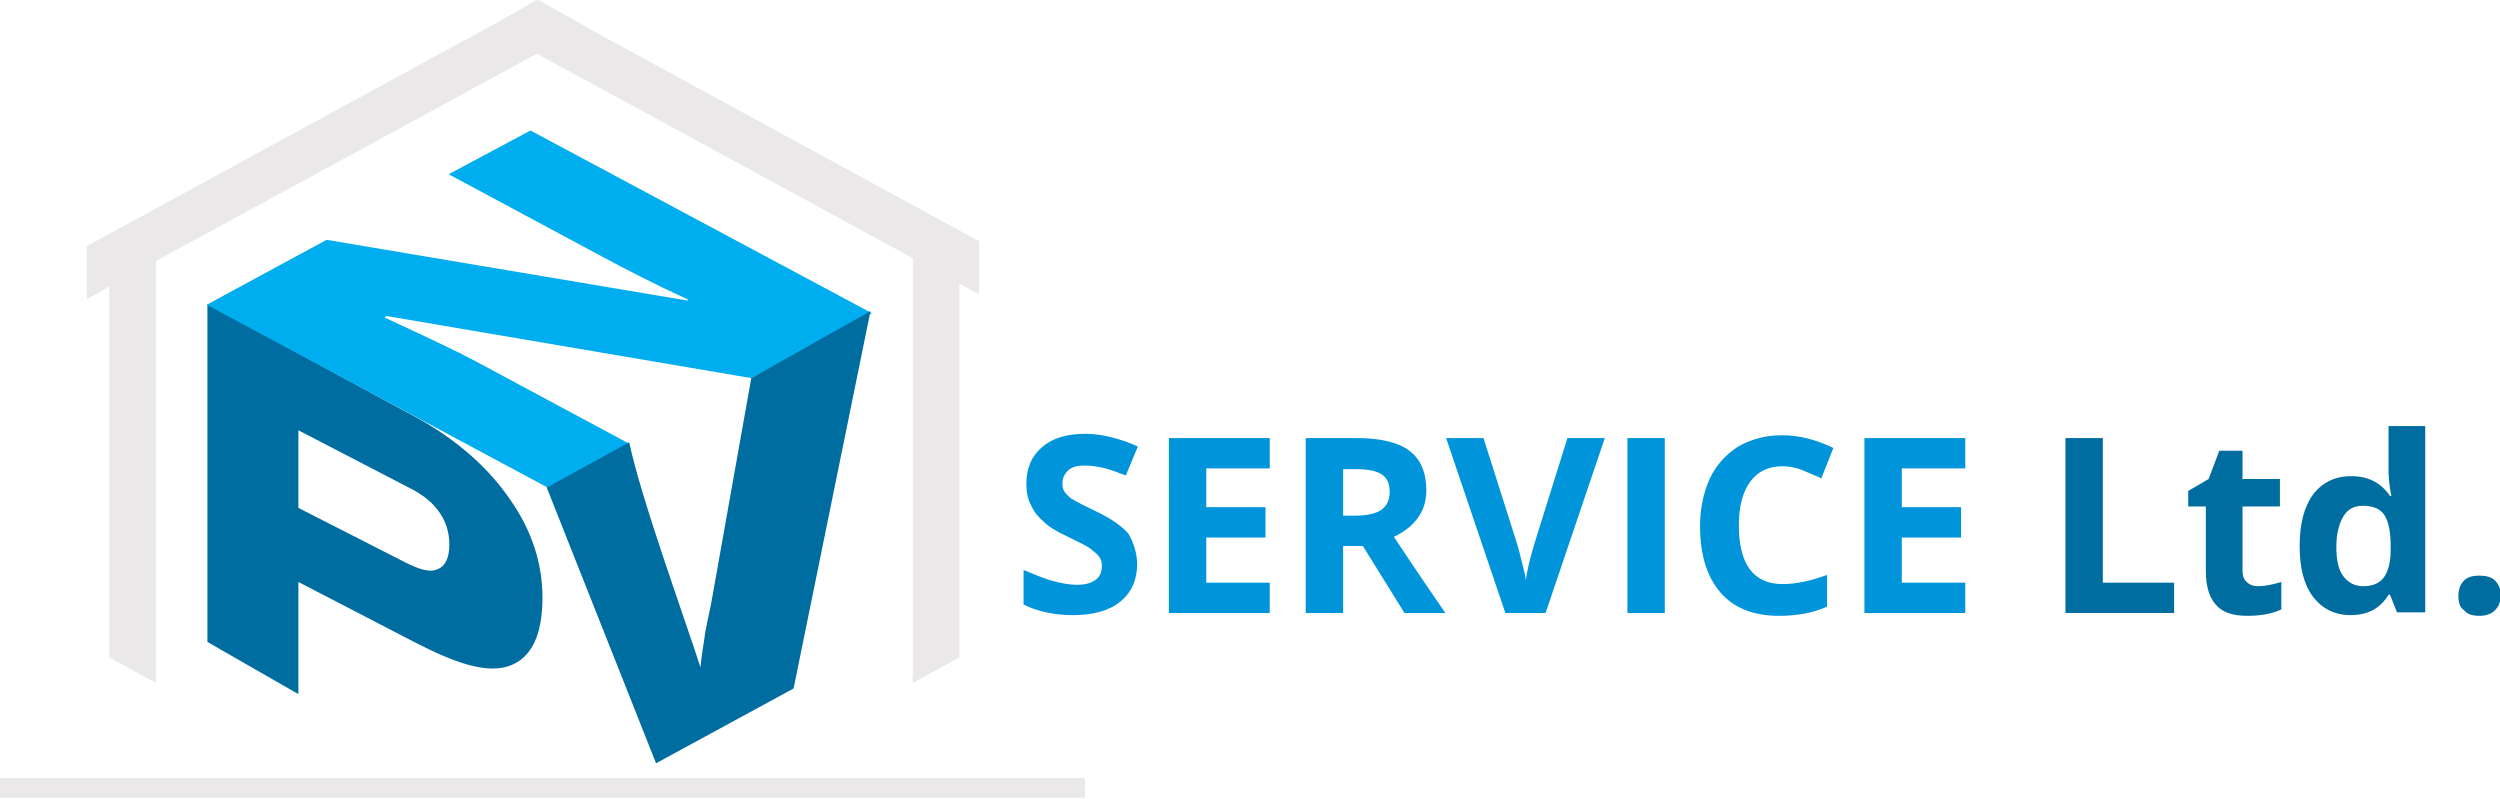 <?xml version="1.0" encoding="utf-8"?>
<!-- Generator: Adobe Illustrator 21.1.0, SVG Export Plug-In . SVG Version: 6.00 Build 0)  -->
<svg version="1.1" id="Layer_1" xmlns="http://www.w3.org/2000/svg" xmlns:xlink="http://www.w3.org/1999/xlink" x="0px" y="0px"
	 viewBox="0 0 354.4 113.2" style="enable-background:new 0 0 354.4 113.2;" xml:space="preserve">
<style type="text/css">
	.st0{fill-rule:evenodd;clip-rule:evenodd;fill:#006DA0;}
	.st1{fill-rule:evenodd;clip-rule:evenodd;fill:#00AEEF;}
	.st2{fill-rule:evenodd;clip-rule:evenodd;fill:#0095DA;}
	.st3{fill-rule:evenodd;clip-rule:evenodd;fill:#EAE8E9;}
</style>
<g>
	<g>
		<path class="st0" d="M76.9,84.7c0,5.4-1.6,8.6-4.7,9.7c-3.2,1.1-7.5-0.3-13.5-3.4l-16.4-8.5v15.9L29.4,91V43.1l29.3,15.9
			c6.1,3.3,10.6,7.4,13.6,11.8C75.4,75.2,76.9,79.9,76.9,84.7L76.9,84.7z M42.3,72l15.1,7.7c2,1,3.5,1.5,4.6,1
			c1.1-0.4,1.7-1.6,1.7-3.5c0-3.2-1.7-6-5.4-7.9L42.3,61V72z"/>
		<path class="st1" d="M123.6,44.4l-17.1,9.2l-51.7-8.8L54.5,45c5.8,2.7,10.1,4.7,12.9,6.2l21.8,11.7l-11.6,6.2L29.3,43.2L46.3,34
			l51.1,8.6l0.2-0.1c-5.2-2.4-9.2-4.5-12.2-6.1L63.6,24.7l11.6-6.2L123.6,44.4z"/>
		<path class="st0" d="M106.5,53.6l16.9-9.5l-10.9,53.5L93,108.2L77.5,69.1l11.7-6.4c1.6,7.7,7.5,23.9,10.1,31.9
			c0.1-1.3,0.4-3,0.7-5.1c0.4-2.1,0.8-3.7,1-5L106.5,53.6z"/>
	</g>
	<g>
		<path class="st2" d="M161.2,80c0,2.2-0.8,4-2.4,5.3c-1.6,1.3-3.9,1.9-6.7,1.9c-2.6,0-5-0.5-7-1.5v-4.9c1.7,0.7,3.1,1.3,4.3,1.6
			c1.2,0.3,2.2,0.5,3.2,0.5c1.2,0,2-0.2,2.7-0.7c0.6-0.4,0.9-1.1,0.9-2c0-0.5-0.1-0.9-0.4-1.3c-0.3-0.4-0.7-0.7-1.2-1.1
			c-0.5-0.4-1.6-0.9-3.2-1.7c-1.5-0.7-2.7-1.4-3.4-2.1c-0.8-0.7-1.4-1.4-1.8-2.3c-0.5-0.9-0.7-1.9-0.7-3.1c0-2.2,0.7-3.9,2.2-5.2
			c1.5-1.3,3.5-1.9,6.2-1.9c1.3,0,2.5,0.2,3.7,0.5c1.2,0.3,2.4,0.7,3.7,1.3l-1.7,4.1c-1.3-0.5-2.4-0.9-3.3-1.1
			c-0.9-0.2-1.7-0.3-2.6-0.3c-1,0-1.8,0.2-2.3,0.7c-0.5,0.5-0.8,1.1-0.8,1.8c0,0.5,0.1,0.9,0.3,1.2c0.2,0.3,0.6,0.7,1,1
			c0.5,0.3,1.6,0.9,3.3,1.7c2.3,1.1,3.9,2.2,4.8,3.3C160.7,77,161.2,78.4,161.2,80L161.2,80z M180,86.9h-14.3V62.1H180v4.3h-9v5.5
			h8.4v4.3h-8.4v6.4h9V86.9L180,86.9z M190.4,73.1h1.7c1.7,0,2.9-0.3,3.7-0.8c0.8-0.6,1.2-1.4,1.2-2.6c0-1.2-0.4-2-1.2-2.5
			c-0.8-0.5-2.1-0.7-3.8-0.7h-1.6V73.1L190.4,73.1z M190.4,77.4v9.5h-5.3V62.1h7.2c3.4,0,5.9,0.6,7.5,1.8c1.6,1.2,2.4,3.1,2.4,5.6
			c0,1.5-0.4,2.8-1.2,3.9c-0.8,1.1-1.9,2-3.4,2.7c3.7,5.6,6.2,9.2,7.3,10.8h-5.8l-5.9-9.5H190.4L190.4,77.4z M222.2,62.1h5.3
			l-8.4,24.8h-5.7L205,62.1h5.3l4.7,14.8c0.3,0.9,0.5,1.9,0.8,3c0.3,1.2,0.5,2,0.5,2.4c0.1-1,0.5-2.9,1.3-5.5L222.2,62.1L222.2,62.1
			z M230.7,86.9V62.1h5.3v24.8H230.7L230.7,86.9z M252.7,66.1c-2,0-3.5,0.7-4.6,2.2c-1.1,1.5-1.6,3.6-1.6,6.2c0,5.5,2.1,8.3,6.2,8.3
			c1.7,0,3.9-0.4,6.3-1.3V86c-2,0.9-4.3,1.3-6.8,1.3c-3.6,0-6.4-1.1-8.3-3.3c-1.9-2.2-2.9-5.3-2.9-9.4c0-2.6,0.5-4.8,1.4-6.8
			c0.9-1.9,2.3-3.4,4-4.5c1.8-1,3.8-1.6,6.2-1.6c2.4,0,4.8,0.6,7.3,1.8l-1.7,4.3c-0.9-0.4-1.9-0.8-2.8-1.2
			C254.6,66.3,253.6,66.1,252.7,66.1L252.7,66.1z M278.6,86.9h-14.3V62.1h14.3v4.3h-9v5.5h8.4v4.3h-8.4v6.4h9V86.9z"/>
		<path class="st0" d="M292.8,86.9V62.1h5.3v20.5h10.1v4.3H292.8L292.8,86.9z M320.1,83.1c0.9,0,2-0.2,3.3-0.6v3.9
			c-1.3,0.6-2.9,0.9-4.8,0.9c-2.1,0-3.6-0.5-4.5-1.6c-0.9-1-1.4-2.6-1.4-4.7v-9.2h-2.5v-2.2l2.9-1.7l1.5-4h3.3v4h5.3v3.9h-5.3v9.1
			c0,0.7,0.2,1.3,0.6,1.6C318.9,82.9,319.4,83.1,320.1,83.1L320.1,83.1z M333.2,87.2c-2.2,0-4-0.9-5.3-2.6c-1.3-1.7-1.9-4.1-1.9-7.2
			c0-3.1,0.6-5.5,1.9-7.3c1.3-1.7,3.1-2.6,5.4-2.6c2.4,0,4.2,0.9,5.5,2.8h0.2c-0.3-1.4-0.4-2.7-0.4-3.8v-6.1h5.2v26.4h-4l-1-2.5
			h-0.2C337.4,86.3,335.6,87.2,333.2,87.2L333.2,87.2z M335,83.1c1.3,0,2.3-0.4,2.9-1.2c0.6-0.8,1-2.1,1-3.9v-0.6
			c0-2-0.3-3.5-0.9-4.4c-0.6-0.9-1.6-1.3-3.1-1.3c-1.2,0-2.1,0.5-2.7,1.5c-0.6,1-1,2.4-1,4.3c0,1.9,0.3,3.3,1,4.2
			C332.9,82.6,333.8,83.1,335,83.1L335,83.1z M348.5,84.5c0-1,0.3-1.7,0.8-2.2c0.5-0.5,1.2-0.7,2.2-0.7c0.9,0,1.7,0.2,2.2,0.7
			c0.5,0.5,0.8,1.2,0.8,2.1c0,0.9-0.3,1.6-0.8,2.1c-0.5,0.5-1.2,0.8-2.2,0.8c-1,0-1.7-0.2-2.2-0.8C348.7,86.1,348.5,85.4,348.5,84.5
			z"/>
	</g>
	<polygon class="st3" points="129.4,96.8 129.4,36.6 76.1,7.6 22.1,37 22.1,96.8 15.5,93.2 15.5,40.6 12.3,42.4 12.3,34.9 70.3,3.3 
		76.1,0 76.1,0.1 76.3,0 83.1,3.8 83,3.8 138.8,34.2 138.8,41.7 136,40.2 136,93.2 	"/>
	<rect y="110.3" class="st3" width="153.8" height="2.8"/>
</g>
</svg>
